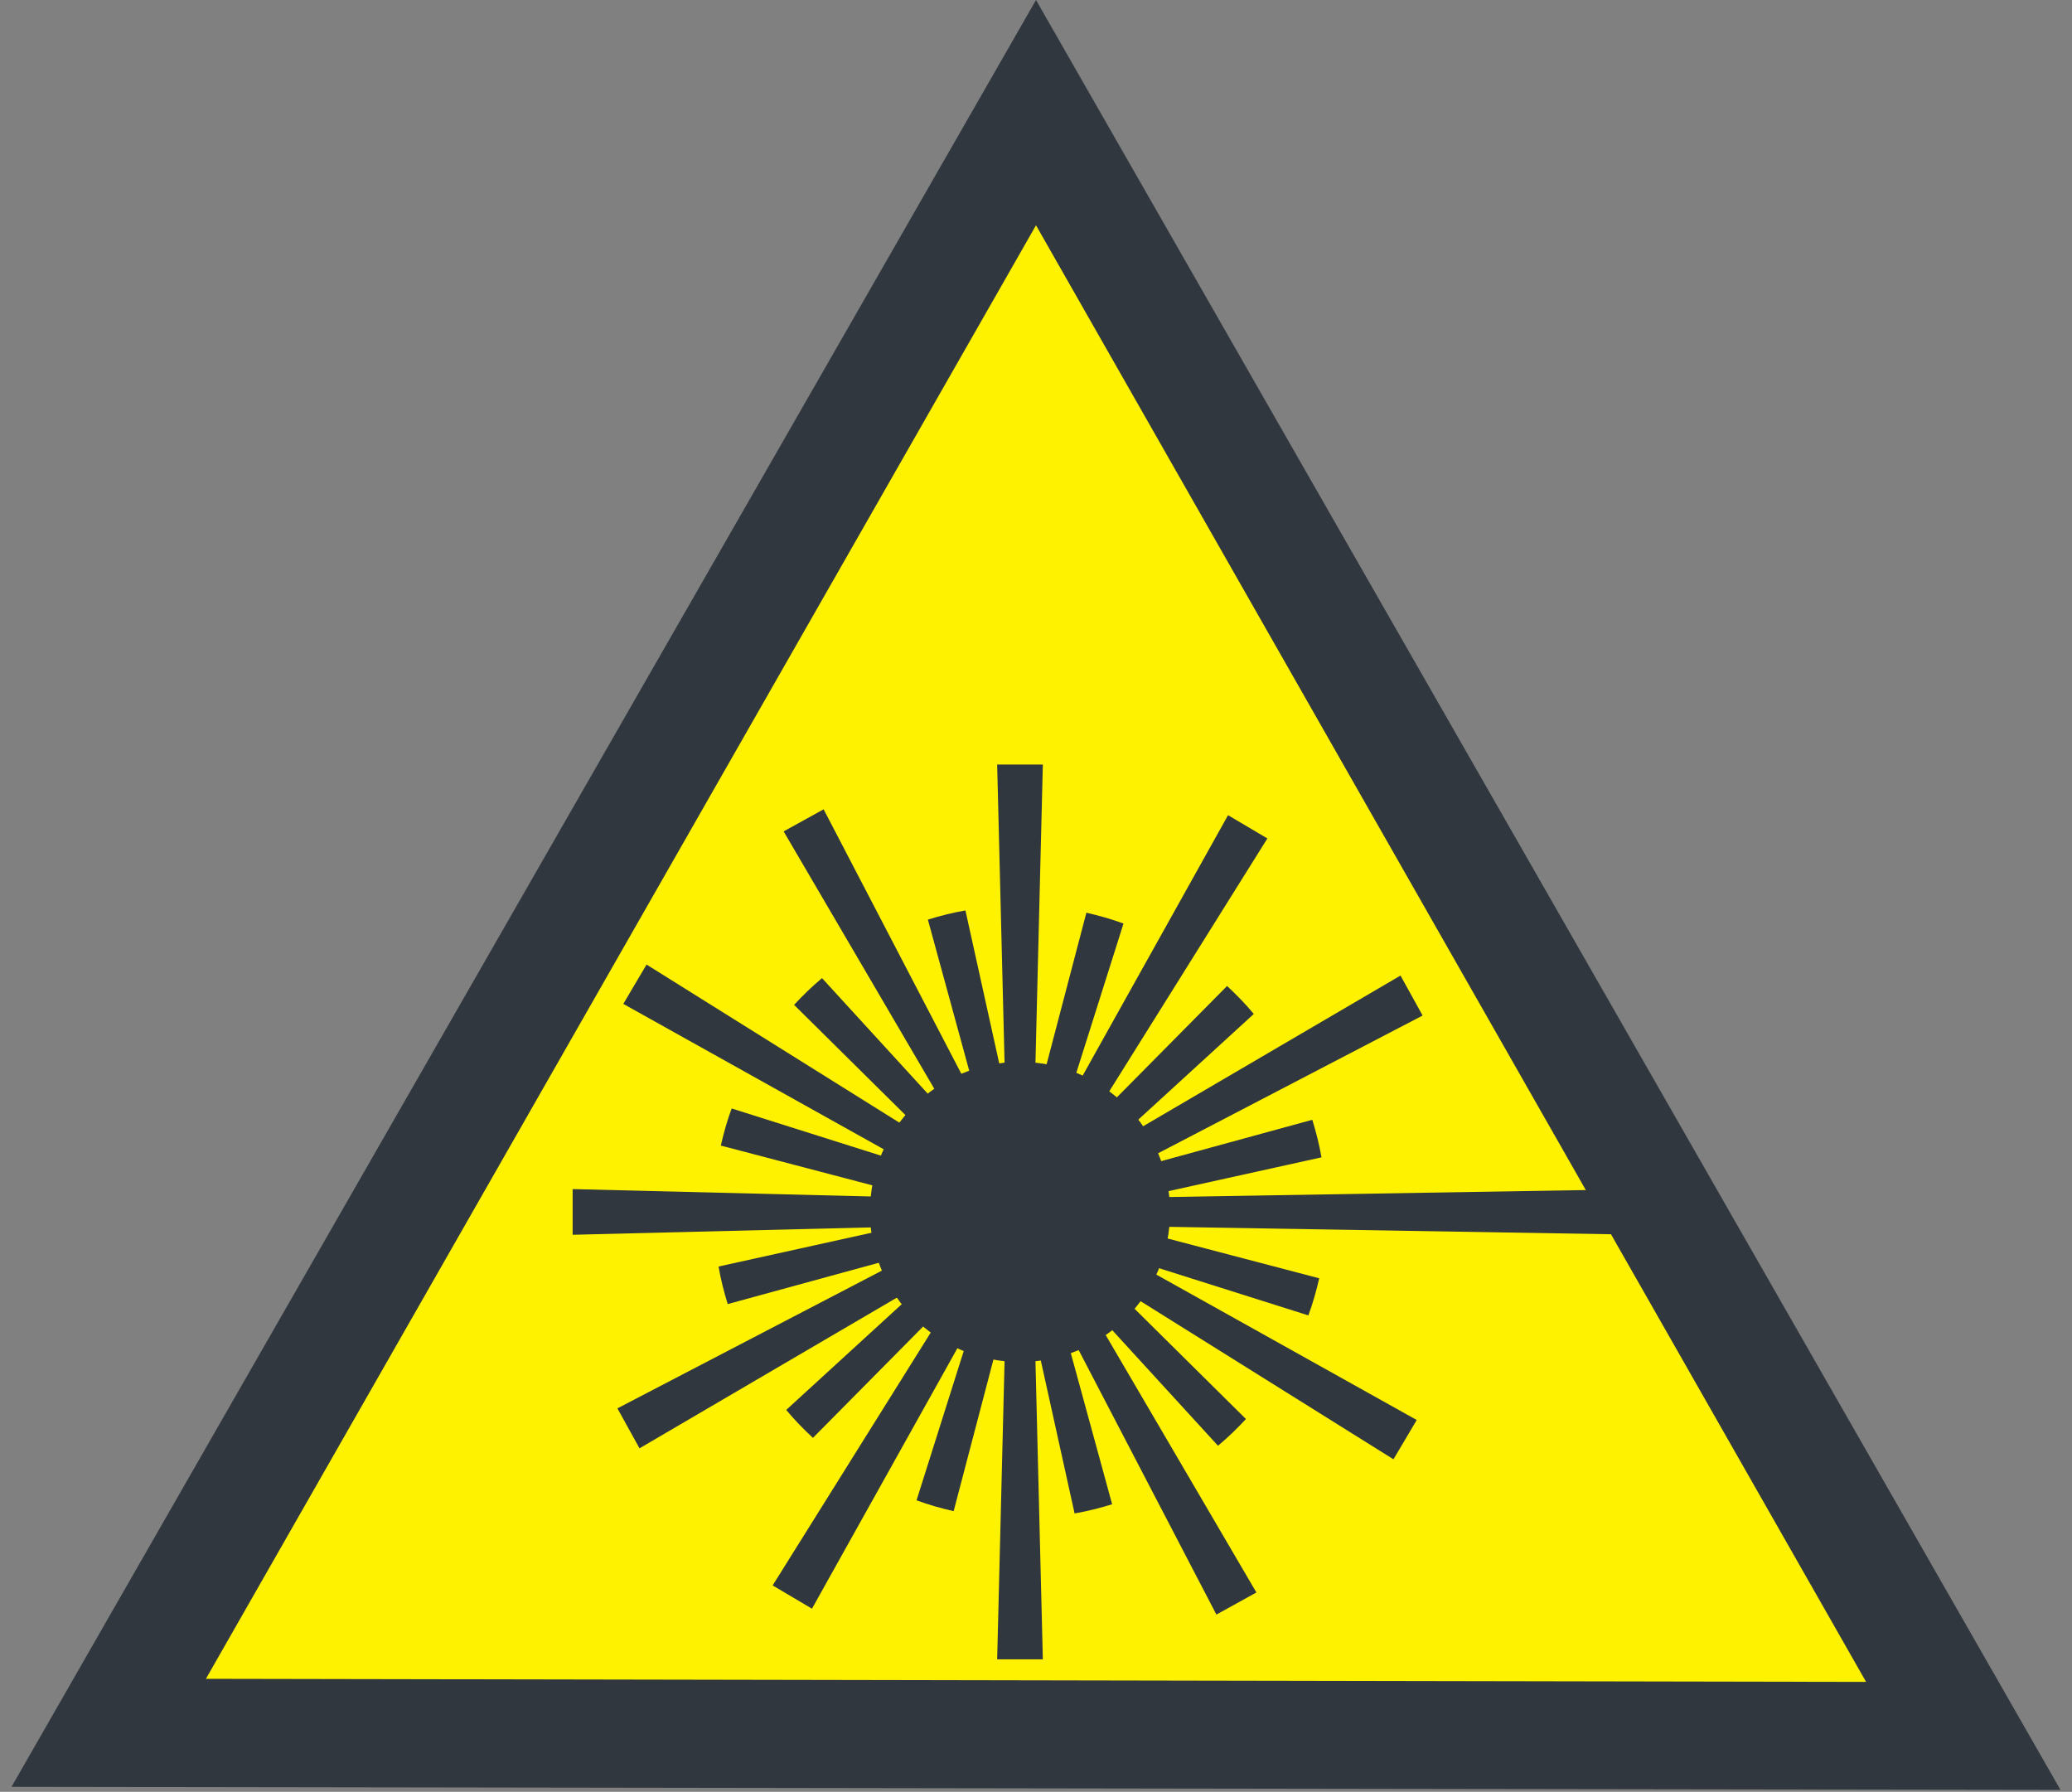 <?xml version="1.0" encoding="UTF-8"?><svg id="uuid-1e159f1c-e5c1-4b2e-a769-eb648048a98b" xmlns="http://www.w3.org/2000/svg" width="90" height="77.825" viewBox="0 0 90 77.825"><rect x="0" y="0" width="90" height="77.825" fill="#808080" stroke="none"/><polygon points="45.297 1.685 2.624 76.108 87.971 76.236 87.971 76.236 45.297 1.685" style="fill:#fff200; stroke-width:0px;"/><path d="m8.944,72.916L45,9.785l36.056,63.265-72.111-.134ZM45,0L.5,77.607l89,.134h0L45,0Z" style="fill:#30373e; stroke-width:0px;"/><circle cx="44.305" cy="52.638" r="6.517" style="fill:#30373e; stroke-width:0px;"/><polygon points="44.907 48.959 43.704 48.959 43.313 33.206 45.297 33.206 44.907 48.959" style="fill:#30373e; stroke-width:0px;"/><path d="m44.008,48.923l-1.169.287-2.535-9.268c.531-.165,1.073-.303,1.631-.399l2.072,9.38Z" style="fill:#30373e; stroke-width:0px;"/><path d="m42.19,49.57l-.869.833-6.829-6.759c.378-.408.778-.799,1.214-1.161l6.485,7.087Z" style="fill:#30373e; stroke-width:0px;"/><path d="m40.94,51.039l-.336,1.156-9.294-2.439c.123-.543.274-1.081.471-1.612l9.159,2.895Z" style="fill:#30373e; stroke-width:0px;"/><path d="m40.591,52.936l.287,1.169-9.268,2.535c-.165-.531-.303-1.073-.399-1.631l9.38-2.072Z" style="fill:#30373e; stroke-width:0px;"/><path d="m41.237,54.753l.833.869-6.759,6.829c-.408-.378-.799-.778-1.161-1.214l7.087-6.485Z" style="fill:#30373e; stroke-width:0px;"/><path d="m42.706,56.004l1.156.336-2.439,9.294c-.543-.123-1.081-.274-1.612-.471l2.895-9.159Z" style="fill:#30373e; stroke-width:0px;"/><path d="m44.603,56.353l1.169-.287,2.535,9.268c-.531.165-1.073.303-1.631.399l-2.072-9.38Z" style="fill:#30373e; stroke-width:0px;"/><path d="m46.421,55.706l.869-.833,6.829,6.759c-.378.408-.778.799-1.214,1.161l-6.485-7.087Z" style="fill:#30373e; stroke-width:0px;"/><path d="m47.671,54.237l.336-1.156,9.294,2.439c-.123.543-.274,1.081-.471,1.612l-9.159-2.895Z" style="fill:#30373e; stroke-width:0px;"/><path d="m48.02,52.34l-.287-1.169,9.268-2.535c.165.531.303,1.073.399,1.631l-9.38,2.072Z" style="fill:#30373e; stroke-width:0px;"/><path d="m47.373,50.523l-.833-.869,6.759-6.829c.408.378.799.778,1.161,1.214l-7.087,6.485Z" style="fill:#30373e; stroke-width:0px;"/><path d="m45.905,49.272l-1.156-.336,2.439-9.294c.543.123,1.081.274,1.612.471l-2.895,9.159Z" style="fill:#30373e; stroke-width:0px;"/><polygon points="43.704 56.318 44.907 56.318 45.297 72.07 43.313 72.07 43.704 56.318" style="fill:#30373e; stroke-width:0px;"/><polygon points="47.985 53.24 47.985 52.036 71.349 51.646 71.349 53.63 47.985 53.24" style="fill:#30373e; stroke-width:0px;"/><polygon points="40.626 52.036 40.626 53.24 24.873 53.63 24.873 51.646 40.626 52.036" style="fill:#30373e; stroke-width:0px;"/><polygon points="41.445 50.248 40.832 51.283 27.074 43.602 28.084 41.894 41.445 50.248" style="fill:#30373e; stroke-width:0px;"/><polygon points="47.166 55.029 47.779 53.993 61.537 61.674 60.527 63.382 47.166 55.029" style="fill:#30373e; stroke-width:0px;"/><polygon points="46.696 49.777 45.66 49.165 53.342 35.406 55.05 36.416 46.696 49.777" style="fill:#30373e; stroke-width:0px;"/><polygon points="41.915 55.499 42.951 56.112 35.269 69.87 33.561 68.86 41.915 55.499" style="fill:#30373e; stroke-width:0px;"/><polygon points="40.794 53.891 41.376 54.944 27.778 62.905 26.818 61.169 40.794 53.891" style="fill:#30373e; stroke-width:0px;"/><polygon points="47.817 51.385 47.235 50.332 60.833 42.371 61.793 44.108 47.817 51.385" style="fill:#30373e; stroke-width:0px;"/><polygon points="43.053 49.127 41.999 49.709 34.038 36.11 35.775 35.151 43.053 49.127" style="fill:#30373e; stroke-width:0px;"/><polygon points="45.558 56.15 46.612 55.567 54.573 69.166 52.836 70.126 45.558 56.15" style="fill:#30373e; stroke-width:0px;"/></svg>